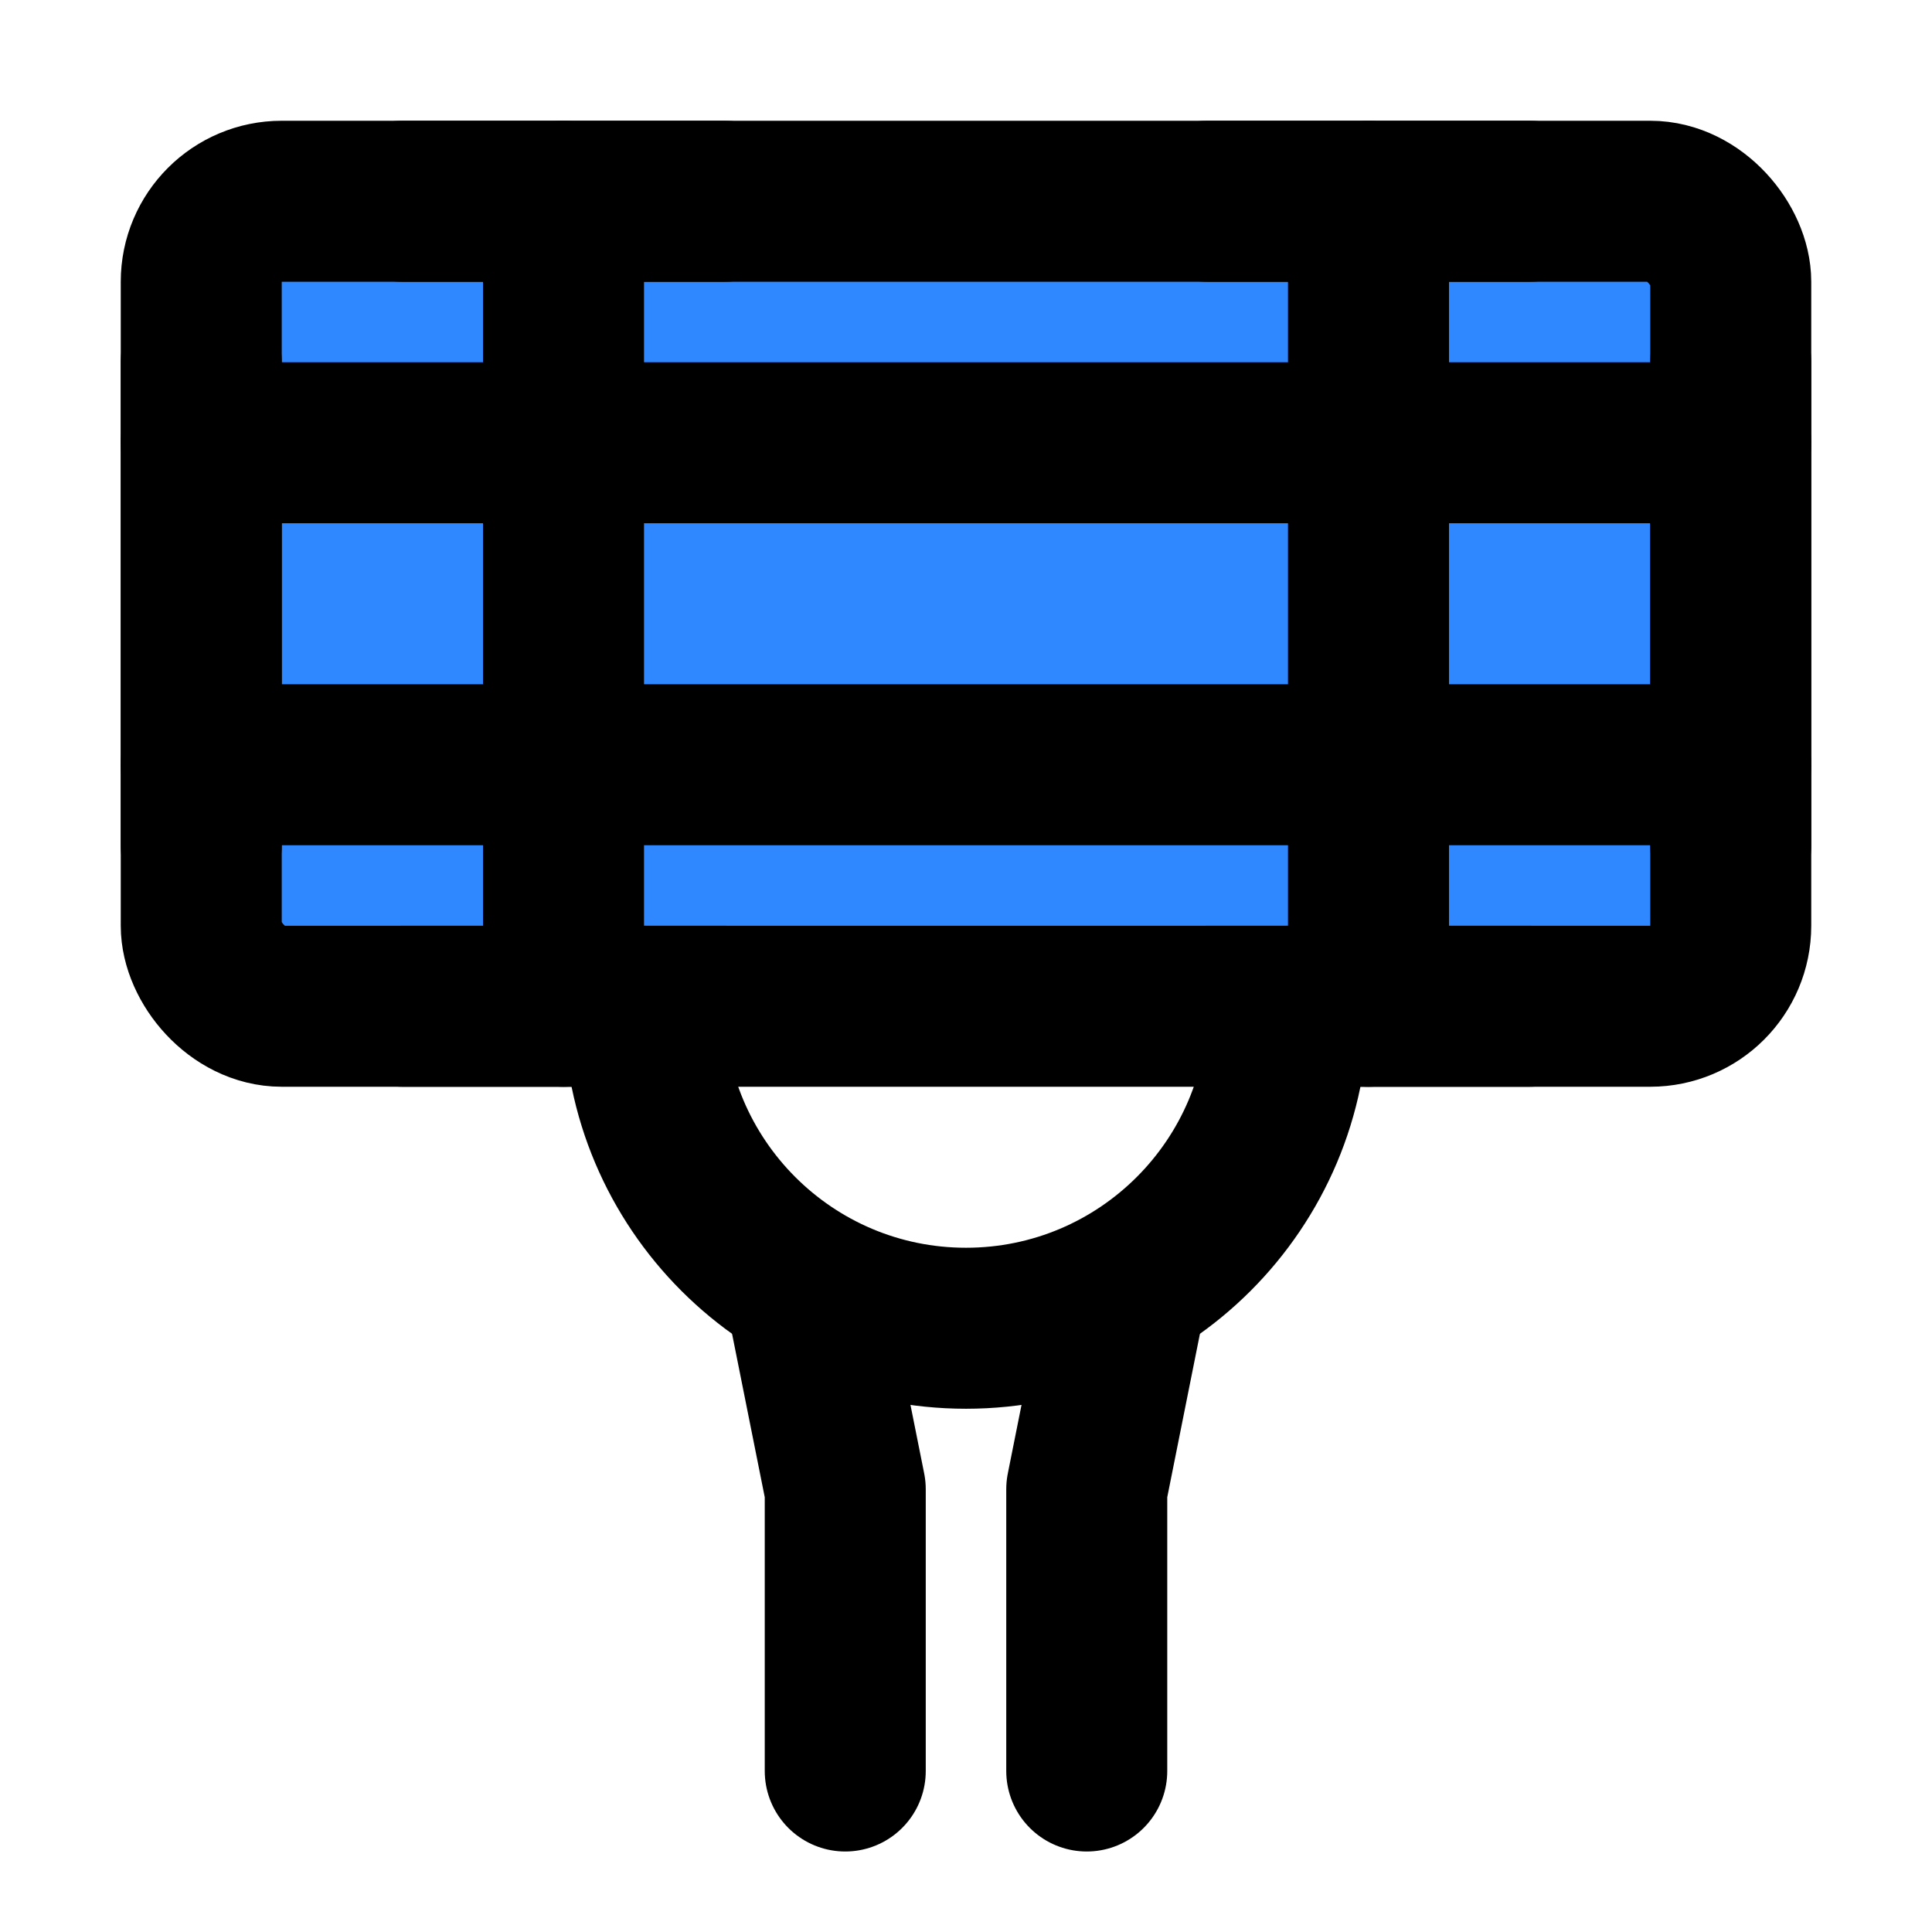<?xml version="1.0" encoding="UTF-8"?><svg width="24" height="24" viewBox="0 0 48 48" fill="none" xmlns="http://www.w3.org/2000/svg"><rect x="5" y="5" width="38" height="20" rx="2" fill="#2F88FF" stroke="currentColor" stroke-width="4" stroke-linecap="round" stroke-linejoin="round"/><path d="M14 5V25" stroke="currentColor" stroke-width="4" stroke-linecap="round" stroke-linejoin="round"/><path d="M34 5V25" stroke="currentColor" stroke-width="4" stroke-linecap="round" stroke-linejoin="round"/><path d="M30 5H38" stroke="currentColor" stroke-width="4" stroke-linecap="round" stroke-linejoin="round"/><path d="M5 11L43 11" stroke="currentColor" stroke-width="4" stroke-linecap="round" stroke-linejoin="round"/><path d="M5 19L43 19" stroke="currentColor" stroke-width="4" stroke-linecap="round" stroke-linejoin="round"/><path d="M5 21V9" stroke="currentColor" stroke-width="4" stroke-linecap="round" stroke-linejoin="round"/><path d="M43 21V9" stroke="currentColor" stroke-width="4" stroke-linecap="round" stroke-linejoin="round"/><path d="M10 5H18" stroke="currentColor" stroke-width="4" stroke-linecap="round" stroke-linejoin="round"/><path d="M30 25H38" stroke="currentColor" stroke-width="4" stroke-linecap="round" stroke-linejoin="round"/><path d="M10 25H18" stroke="currentColor" stroke-width="4" stroke-linecap="round" stroke-linejoin="round"/><path d="M32 25C32 29.418 28.418 33 24 33C19.582 33 16 29.418 16 25" stroke="currentColor" stroke-width="4" stroke-linecap="round" stroke-linejoin="round"/><path d="M28 32L27 37V44" stroke="currentColor" stroke-width="4" stroke-linecap="round" stroke-linejoin="round"/><path d="M20 32L21 37V44" stroke="currentColor" stroke-width="4" stroke-linecap="round" stroke-linejoin="round"/></svg>